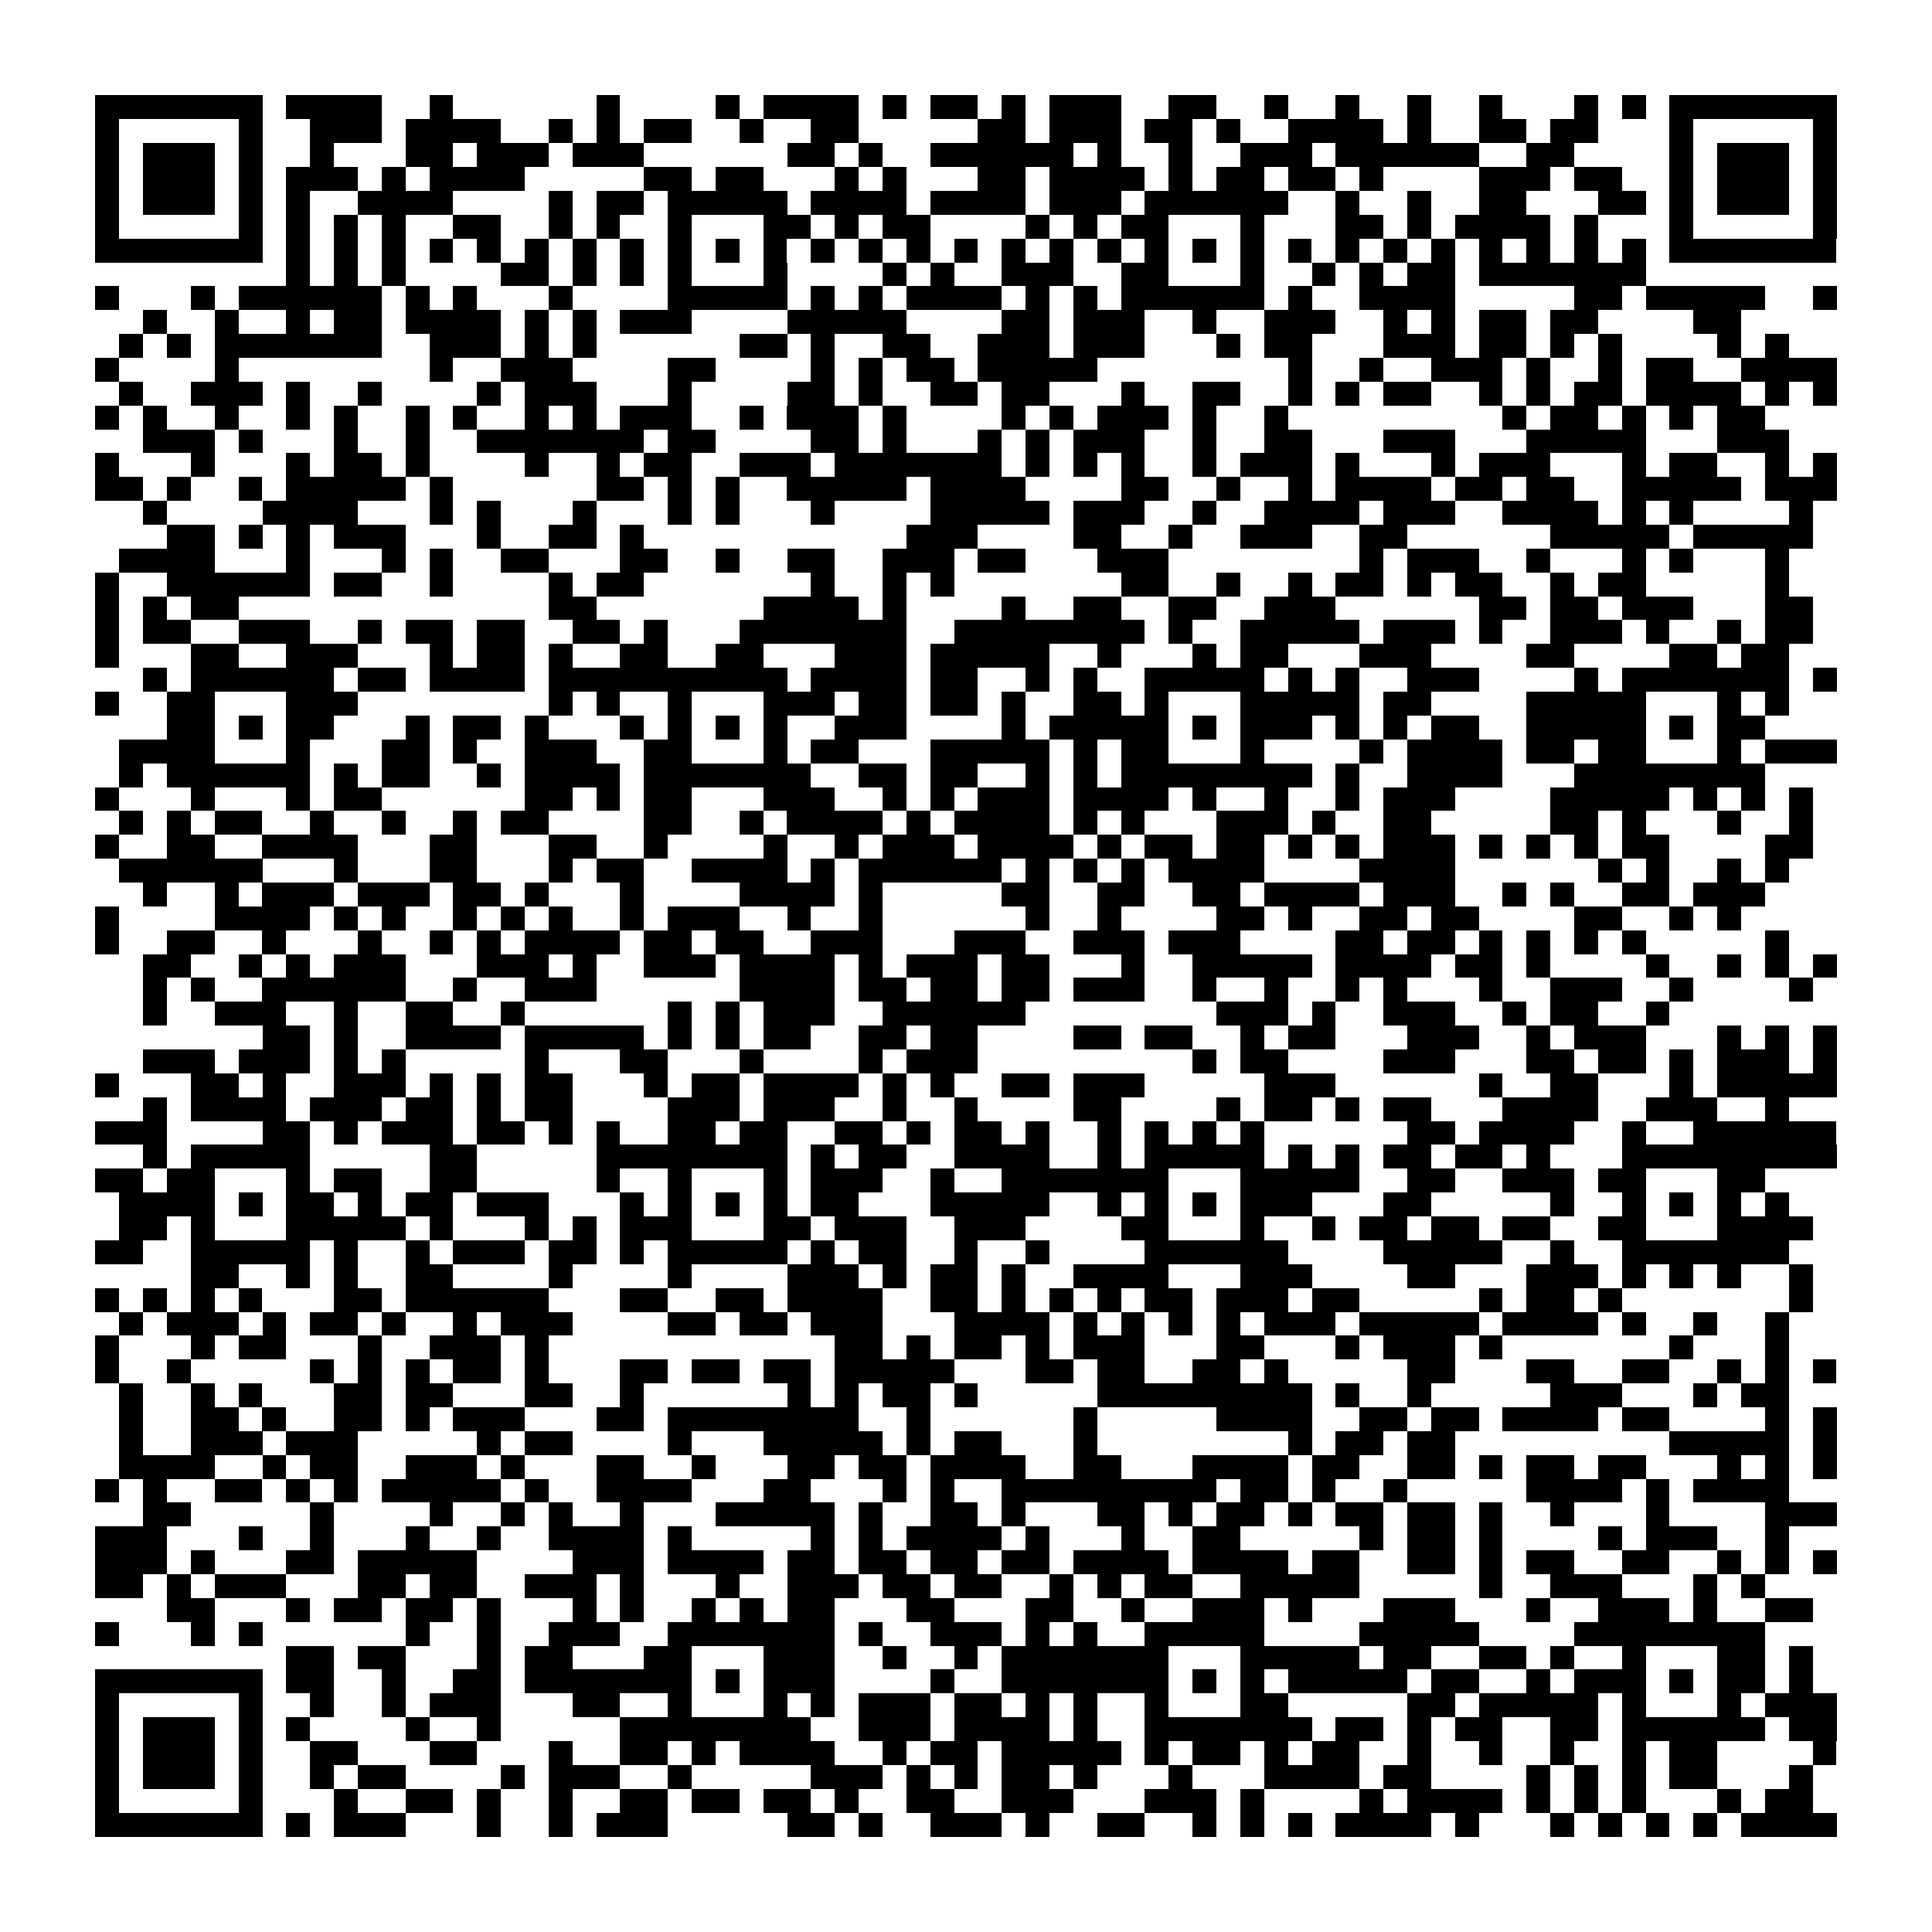 <?xml version="1.0" encoding="utf-8"?><!DOCTYPE svg PUBLIC "-//W3C//DTD SVG 1.1//EN" "http://www.w3.org/Graphics/SVG/1.1/DTD/svg11.dtd"><svg xmlns="http://www.w3.org/2000/svg" viewBox="0 0 81 81" shape-rendering="crispEdges"><path fill="#ffffff" d="M0 0h81v81H0z"/><path stroke="#000000" d="M4 4.5h7m1 0h4m2 0h1m6 0h1m4 0h1m1 0h4m1 0h1m1 0h2m1 0h1m1 0h3m2 0h2m2 0h1m2 0h1m2 0h1m2 0h1m3 0h1m1 0h1m1 0h7M4 5.5h1m5 0h1m2 0h3m1 0h4m2 0h1m1 0h1m1 0h2m2 0h1m2 0h2m5 0h2m1 0h3m1 0h2m1 0h1m2 0h4m1 0h1m2 0h2m1 0h2m3 0h1m5 0h1M4 6.5h1m1 0h3m1 0h1m2 0h1m3 0h2m1 0h3m1 0h3m6 0h2m1 0h1m2 0h6m1 0h1m2 0h1m2 0h3m1 0h6m2 0h2m4 0h1m1 0h3m1 0h1M4 7.5h1m1 0h3m1 0h1m1 0h3m1 0h1m1 0h4m5 0h2m1 0h2m3 0h1m1 0h1m3 0h2m1 0h4m1 0h1m1 0h2m1 0h2m1 0h1m4 0h3m1 0h2m2 0h1m1 0h3m1 0h1M4 8.5h1m1 0h3m1 0h1m1 0h1m2 0h4m4 0h1m1 0h2m1 0h5m1 0h4m1 0h4m1 0h3m1 0h6m2 0h1m2 0h1m2 0h2m3 0h2m1 0h1m1 0h3m1 0h1M4 9.5h1m5 0h1m1 0h1m1 0h1m1 0h1m2 0h2m2 0h1m1 0h1m2 0h1m3 0h2m1 0h1m1 0h2m4 0h1m1 0h1m1 0h2m3 0h1m3 0h2m1 0h1m1 0h4m1 0h1m3 0h1m5 0h1M4 10.5h7m1 0h1m1 0h1m1 0h1m1 0h1m1 0h1m1 0h1m1 0h1m1 0h1m1 0h1m1 0h1m1 0h1m1 0h1m1 0h1m1 0h1m1 0h1m1 0h1m1 0h1m1 0h1m1 0h1m1 0h1m1 0h1m1 0h1m1 0h1m1 0h1m1 0h1m1 0h1m1 0h1m1 0h1m1 0h1m1 0h7M12 11.5h1m1 0h1m1 0h1m4 0h2m1 0h1m1 0h1m1 0h1m3 0h1m4 0h1m1 0h1m2 0h3m2 0h2m3 0h1m2 0h1m1 0h1m1 0h2m1 0h7M4 12.5h1m3 0h1m1 0h6m1 0h1m1 0h1m3 0h1m4 0h5m1 0h1m1 0h1m1 0h4m1 0h1m1 0h1m1 0h6m1 0h1m2 0h4m5 0h2m1 0h5m2 0h1M6 13.5h1m2 0h1m2 0h1m1 0h2m1 0h4m1 0h1m1 0h1m1 0h3m4 0h5m4 0h2m1 0h3m2 0h1m2 0h3m2 0h1m1 0h1m1 0h2m1 0h2m4 0h2M5 14.5h1m1 0h1m1 0h7m2 0h3m1 0h1m1 0h1m6 0h2m1 0h1m2 0h2m2 0h3m1 0h3m3 0h1m1 0h2m3 0h3m1 0h2m1 0h1m1 0h1m4 0h1m1 0h1M4 15.5h1m4 0h1m8 0h1m2 0h3m4 0h2m4 0h1m1 0h1m1 0h2m1 0h5m8 0h1m2 0h1m2 0h3m1 0h1m2 0h1m1 0h2m2 0h4M5 16.5h1m2 0h3m1 0h1m2 0h1m4 0h1m1 0h3m3 0h1m4 0h2m1 0h1m2 0h2m1 0h2m3 0h1m2 0h2m2 0h1m1 0h1m1 0h2m2 0h1m1 0h1m1 0h2m1 0h4m1 0h1m1 0h1M4 17.5h1m1 0h1m2 0h1m2 0h1m1 0h1m2 0h1m1 0h1m2 0h1m1 0h1m1 0h3m2 0h1m1 0h3m1 0h1m4 0h1m1 0h1m1 0h3m1 0h1m2 0h1m9 0h1m1 0h2m1 0h1m1 0h1m1 0h2M6 18.5h3m1 0h1m3 0h1m2 0h1m2 0h7m1 0h2m4 0h2m1 0h1m3 0h1m1 0h1m1 0h3m2 0h1m2 0h2m3 0h3m3 0h5m3 0h3M4 19.5h1m3 0h1m3 0h1m1 0h2m1 0h1m4 0h1m2 0h1m1 0h2m2 0h3m1 0h7m1 0h1m1 0h1m1 0h1m2 0h1m1 0h3m1 0h1m3 0h1m1 0h3m3 0h1m1 0h2m2 0h1m1 0h1M4 20.5h2m1 0h1m2 0h1m1 0h5m1 0h1m6 0h2m1 0h1m1 0h1m2 0h5m1 0h4m4 0h2m2 0h1m2 0h1m1 0h4m1 0h2m1 0h2m2 0h5m1 0h3M6 21.5h1m4 0h4m3 0h1m1 0h1m3 0h1m3 0h1m1 0h1m3 0h1m4 0h5m1 0h3m2 0h1m2 0h4m1 0h3m2 0h4m1 0h1m1 0h1m4 0h1M7 22.5h2m1 0h1m1 0h1m1 0h3m3 0h1m2 0h2m1 0h1m11 0h3m4 0h2m2 0h1m2 0h3m2 0h2m6 0h5m1 0h5M5 23.5h4m3 0h1m3 0h1m1 0h1m2 0h2m3 0h2m2 0h1m2 0h2m2 0h3m1 0h2m3 0h3m8 0h1m1 0h3m2 0h1m3 0h1m1 0h1m3 0h1M4 24.5h1m2 0h6m1 0h2m2 0h1m4 0h1m1 0h2m7 0h1m2 0h1m1 0h1m7 0h2m2 0h1m2 0h1m1 0h2m1 0h1m1 0h2m2 0h1m1 0h2m5 0h1M4 25.5h1m1 0h1m1 0h2m13 0h2m7 0h4m1 0h1m4 0h1m2 0h2m2 0h2m2 0h3m6 0h2m1 0h2m1 0h3m3 0h2M4 26.5h1m1 0h2m2 0h3m2 0h1m1 0h2m1 0h2m2 0h2m1 0h1m3 0h7m2 0h8m1 0h1m2 0h5m1 0h3m1 0h1m2 0h3m1 0h1m2 0h1m1 0h2M4 27.5h1m3 0h2m2 0h3m3 0h1m1 0h2m1 0h1m2 0h2m2 0h2m3 0h3m1 0h5m2 0h1m3 0h1m1 0h2m3 0h3m4 0h2m4 0h2m1 0h2M6 28.5h1m1 0h6m1 0h2m1 0h4m1 0h10m1 0h4m1 0h2m2 0h1m1 0h1m2 0h5m1 0h1m1 0h1m2 0h3m4 0h1m1 0h7m1 0h1M4 29.5h1m2 0h2m3 0h3m8 0h1m1 0h1m2 0h1m3 0h3m1 0h2m1 0h2m1 0h1m2 0h2m1 0h1m3 0h5m1 0h2m4 0h5m3 0h1m1 0h1M7 30.5h2m1 0h1m1 0h2m3 0h1m1 0h2m1 0h1m3 0h1m1 0h1m1 0h1m1 0h1m2 0h3m4 0h1m1 0h5m1 0h1m1 0h3m1 0h1m1 0h1m1 0h2m2 0h5m1 0h1m1 0h2M5 31.5h4m3 0h1m3 0h2m1 0h1m2 0h3m2 0h2m3 0h1m1 0h2m3 0h5m1 0h1m1 0h2m3 0h1m4 0h1m1 0h4m1 0h2m1 0h2m3 0h1m1 0h3M5 32.5h1m1 0h6m1 0h1m1 0h2m2 0h1m1 0h4m1 0h7m2 0h2m1 0h2m2 0h1m1 0h1m1 0h8m1 0h1m2 0h4m3 0h8M4 33.5h1m3 0h1m3 0h1m1 0h2m6 0h2m1 0h1m1 0h2m3 0h3m2 0h1m1 0h1m1 0h3m1 0h4m1 0h1m2 0h1m2 0h1m1 0h3m4 0h5m1 0h1m1 0h1m1 0h1M5 34.5h1m1 0h1m1 0h2m2 0h1m2 0h1m2 0h1m1 0h2m4 0h2m2 0h1m1 0h4m1 0h1m1 0h4m1 0h1m1 0h1m3 0h3m1 0h1m2 0h2m5 0h2m1 0h1m3 0h1m2 0h1M4 35.5h1m2 0h2m2 0h4m3 0h2m3 0h2m2 0h1m4 0h1m2 0h1m1 0h3m1 0h4m1 0h1m1 0h2m1 0h2m1 0h1m1 0h1m1 0h3m1 0h1m1 0h1m1 0h1m1 0h2m4 0h2M5 36.5h6m3 0h1m3 0h2m3 0h1m1 0h2m2 0h4m1 0h1m1 0h6m1 0h1m1 0h1m1 0h1m1 0h4m4 0h4m6 0h1m1 0h1m2 0h1m1 0h1M6 37.5h1m2 0h1m1 0h3m1 0h3m1 0h2m1 0h1m3 0h1m4 0h4m1 0h1m5 0h2m2 0h2m2 0h2m1 0h4m1 0h3m2 0h1m1 0h1m2 0h2m1 0h3M4 38.5h1m4 0h4m1 0h1m1 0h1m2 0h1m1 0h1m1 0h1m2 0h1m1 0h3m2 0h1m2 0h1m6 0h1m2 0h1m4 0h2m1 0h1m2 0h2m1 0h2m4 0h2m2 0h1m1 0h1M4 39.5h1m2 0h2m2 0h1m3 0h1m2 0h1m1 0h1m1 0h4m1 0h2m1 0h2m2 0h3m3 0h3m2 0h3m1 0h3m4 0h2m1 0h2m1 0h1m1 0h1m1 0h1m1 0h1m5 0h1M6 40.5h2m2 0h1m1 0h1m1 0h3m3 0h3m1 0h1m2 0h3m1 0h4m1 0h1m1 0h3m1 0h2m3 0h1m2 0h5m1 0h4m1 0h2m1 0h1m4 0h1m2 0h1m1 0h1m1 0h1M6 41.5h1m1 0h1m2 0h6m2 0h1m2 0h3m6 0h4m1 0h2m1 0h2m1 0h2m1 0h3m2 0h1m2 0h1m2 0h1m1 0h1m3 0h1m2 0h3m2 0h1m4 0h1M6 42.5h1m2 0h3m2 0h1m2 0h2m2 0h1m6 0h1m1 0h1m1 0h3m2 0h6m8 0h3m1 0h1m2 0h3m2 0h1m1 0h2m2 0h1M11 43.5h2m1 0h1m2 0h4m1 0h5m1 0h1m1 0h1m1 0h2m2 0h2m1 0h2m4 0h2m1 0h2m2 0h1m1 0h2m3 0h3m2 0h1m1 0h3m3 0h1m1 0h1m1 0h1M6 44.5h3m1 0h3m1 0h1m1 0h1m5 0h1m3 0h2m3 0h1m4 0h1m1 0h3m9 0h1m1 0h2m4 0h3m3 0h2m1 0h2m1 0h1m1 0h3m1 0h1M4 45.5h1m3 0h2m1 0h1m2 0h3m1 0h1m1 0h1m1 0h2m3 0h1m1 0h2m1 0h4m1 0h1m1 0h1m2 0h2m1 0h3m5 0h3m6 0h1m2 0h2m3 0h1m1 0h5M6 46.5h1m1 0h4m1 0h3m1 0h2m1 0h1m1 0h2m4 0h3m1 0h3m2 0h1m2 0h1m4 0h2m4 0h1m1 0h2m1 0h1m1 0h2m3 0h4m2 0h3m2 0h1M4 47.5h3m4 0h2m1 0h1m1 0h3m1 0h2m1 0h1m1 0h1m2 0h2m1 0h2m2 0h2m1 0h1m1 0h2m1 0h1m2 0h1m1 0h1m1 0h1m1 0h1m6 0h2m1 0h4m2 0h1m2 0h6M6 48.5h1m1 0h5m5 0h2m5 0h8m1 0h1m1 0h2m2 0h4m2 0h1m1 0h5m1 0h1m1 0h1m1 0h2m1 0h2m1 0h1m3 0h9M4 49.5h2m1 0h2m3 0h1m1 0h2m2 0h2m5 0h1m2 0h1m3 0h1m1 0h3m2 0h1m2 0h7m3 0h5m2 0h2m2 0h3m1 0h2m3 0h2M5 50.5h4m1 0h1m1 0h2m1 0h1m1 0h2m1 0h3m3 0h1m1 0h1m1 0h1m1 0h1m1 0h2m3 0h5m2 0h1m1 0h1m1 0h1m1 0h3m3 0h2m5 0h1m2 0h1m1 0h1m1 0h1m1 0h1M5 51.5h2m1 0h1m3 0h5m1 0h1m3 0h1m1 0h1m1 0h3m3 0h2m1 0h3m2 0h3m4 0h2m3 0h1m2 0h1m1 0h2m1 0h2m1 0h2m2 0h2m3 0h4M4 52.5h2m2 0h5m1 0h1m2 0h1m1 0h3m1 0h2m1 0h1m1 0h5m1 0h1m1 0h2m2 0h1m2 0h1m4 0h6m4 0h5m2 0h1m2 0h7M8 53.5h2m2 0h1m1 0h1m2 0h2m4 0h1m4 0h1m4 0h3m1 0h1m1 0h2m1 0h1m2 0h4m3 0h3m4 0h2m3 0h3m1 0h1m1 0h1m1 0h1m2 0h1M4 54.5h1m1 0h1m1 0h1m1 0h1m3 0h2m1 0h6m3 0h2m2 0h2m1 0h4m2 0h2m1 0h1m1 0h1m1 0h1m1 0h2m1 0h3m1 0h2m5 0h1m1 0h2m1 0h1m7 0h1M5 55.5h1m1 0h3m1 0h1m1 0h2m1 0h1m2 0h1m1 0h3m4 0h2m1 0h2m1 0h3m3 0h4m1 0h1m1 0h1m1 0h1m1 0h1m1 0h3m1 0h5m1 0h4m1 0h1m2 0h1m2 0h1M4 56.5h1m3 0h1m1 0h2m3 0h1m2 0h3m1 0h1m12 0h2m1 0h1m1 0h2m1 0h1m1 0h3m3 0h2m3 0h1m1 0h3m1 0h1m7 0h1m3 0h1M4 57.5h1m2 0h1m5 0h1m1 0h1m1 0h1m1 0h2m1 0h1m3 0h2m1 0h2m1 0h2m1 0h5m3 0h2m1 0h2m2 0h2m1 0h1m5 0h2m3 0h2m2 0h2m2 0h1m1 0h1m1 0h1M5 58.5h1m2 0h1m1 0h1m3 0h2m1 0h2m3 0h2m2 0h1m6 0h1m1 0h1m1 0h2m1 0h1m5 0h9m1 0h1m2 0h1m5 0h3m3 0h1m1 0h2M5 59.5h1m2 0h2m1 0h1m2 0h2m1 0h1m1 0h3m3 0h2m1 0h8m2 0h1m6 0h1m5 0h4m2 0h2m1 0h2m1 0h4m1 0h2m4 0h1m1 0h1M5 60.5h1m2 0h3m1 0h3m5 0h1m1 0h2m4 0h1m3 0h5m1 0h1m1 0h2m3 0h1m8 0h1m1 0h2m1 0h2m9 0h5m1 0h1M5 61.5h4m2 0h1m1 0h2m2 0h3m1 0h1m3 0h2m2 0h1m3 0h2m1 0h2m1 0h4m2 0h2m3 0h4m1 0h2m2 0h2m1 0h1m1 0h2m1 0h2m3 0h1m1 0h1m1 0h1M4 62.5h1m1 0h1m2 0h2m1 0h1m1 0h1m1 0h5m1 0h1m2 0h4m3 0h2m3 0h1m1 0h1m2 0h9m1 0h2m1 0h1m2 0h1m5 0h4m1 0h1m1 0h4M6 63.5h2m5 0h1m4 0h1m2 0h1m1 0h1m2 0h1m3 0h5m1 0h1m2 0h2m1 0h1m3 0h2m1 0h1m1 0h2m1 0h1m1 0h2m1 0h2m1 0h1m2 0h1m3 0h1m4 0h3M4 64.5h3m3 0h1m2 0h1m3 0h1m2 0h1m2 0h4m1 0h1m5 0h1m1 0h1m1 0h4m1 0h1m3 0h1m2 0h2m5 0h1m1 0h2m1 0h1m4 0h1m1 0h3m2 0h1M4 65.5h3m1 0h1m3 0h2m1 0h5m4 0h3m1 0h4m1 0h2m1 0h2m1 0h2m1 0h2m1 0h4m1 0h4m1 0h2m2 0h2m1 0h1m1 0h2m2 0h2m2 0h1m1 0h1m1 0h1M4 66.5h2m1 0h1m1 0h3m3 0h2m1 0h2m2 0h3m1 0h1m3 0h1m2 0h3m1 0h2m1 0h2m2 0h1m1 0h1m1 0h2m2 0h5m5 0h1m2 0h3m3 0h1m1 0h1M7 67.5h2m3 0h1m1 0h2m1 0h2m1 0h1m3 0h1m1 0h1m2 0h1m1 0h1m1 0h2m3 0h2m3 0h2m2 0h1m2 0h3m1 0h1m3 0h3m3 0h1m2 0h3m1 0h1m2 0h2M4 68.5h1m3 0h1m1 0h1m6 0h1m2 0h1m2 0h3m2 0h7m1 0h1m2 0h3m1 0h1m1 0h1m2 0h5m4 0h5m4 0h8M12 69.5h2m1 0h2m3 0h1m1 0h2m3 0h2m3 0h3m2 0h1m2 0h1m1 0h7m3 0h5m1 0h2m2 0h2m1 0h1m2 0h1m3 0h2m1 0h1M4 70.5h7m1 0h2m2 0h1m2 0h2m1 0h7m1 0h1m1 0h3m4 0h1m2 0h7m1 0h1m1 0h1m1 0h5m1 0h2m2 0h1m1 0h3m1 0h1m1 0h2m1 0h1M4 71.5h1m5 0h1m2 0h1m2 0h1m1 0h3m3 0h2m2 0h1m3 0h1m1 0h1m1 0h3m1 0h2m1 0h1m1 0h1m2 0h1m3 0h2m5 0h2m1 0h5m1 0h1m3 0h1m1 0h3M4 72.5h1m1 0h3m1 0h1m1 0h1m4 0h1m2 0h1m5 0h8m2 0h3m1 0h4m1 0h1m2 0h7m1 0h2m1 0h1m1 0h2m2 0h2m1 0h6m1 0h2M4 73.5h1m1 0h3m1 0h1m2 0h2m3 0h2m3 0h1m2 0h2m1 0h1m1 0h4m2 0h1m1 0h2m1 0h5m1 0h1m1 0h2m1 0h1m1 0h2m2 0h1m2 0h1m2 0h1m2 0h1m1 0h2m4 0h1M4 74.5h1m1 0h3m1 0h1m2 0h1m1 0h2m4 0h1m1 0h3m2 0h1m5 0h3m1 0h1m1 0h1m1 0h2m1 0h1m3 0h1m3 0h4m1 0h2m4 0h1m1 0h1m1 0h1m1 0h2m3 0h1M4 75.5h1m5 0h1m3 0h1m2 0h2m1 0h1m2 0h1m2 0h2m1 0h2m1 0h2m1 0h1m2 0h2m2 0h3m3 0h3m1 0h1m4 0h1m1 0h4m1 0h1m1 0h1m1 0h1m3 0h1m1 0h2M4 76.5h7m1 0h1m1 0h3m3 0h1m2 0h1m1 0h3m5 0h2m1 0h1m2 0h3m1 0h1m2 0h2m2 0h1m1 0h1m1 0h1m1 0h4m1 0h1m3 0h1m1 0h1m1 0h1m1 0h1m1 0h4"/></svg>
